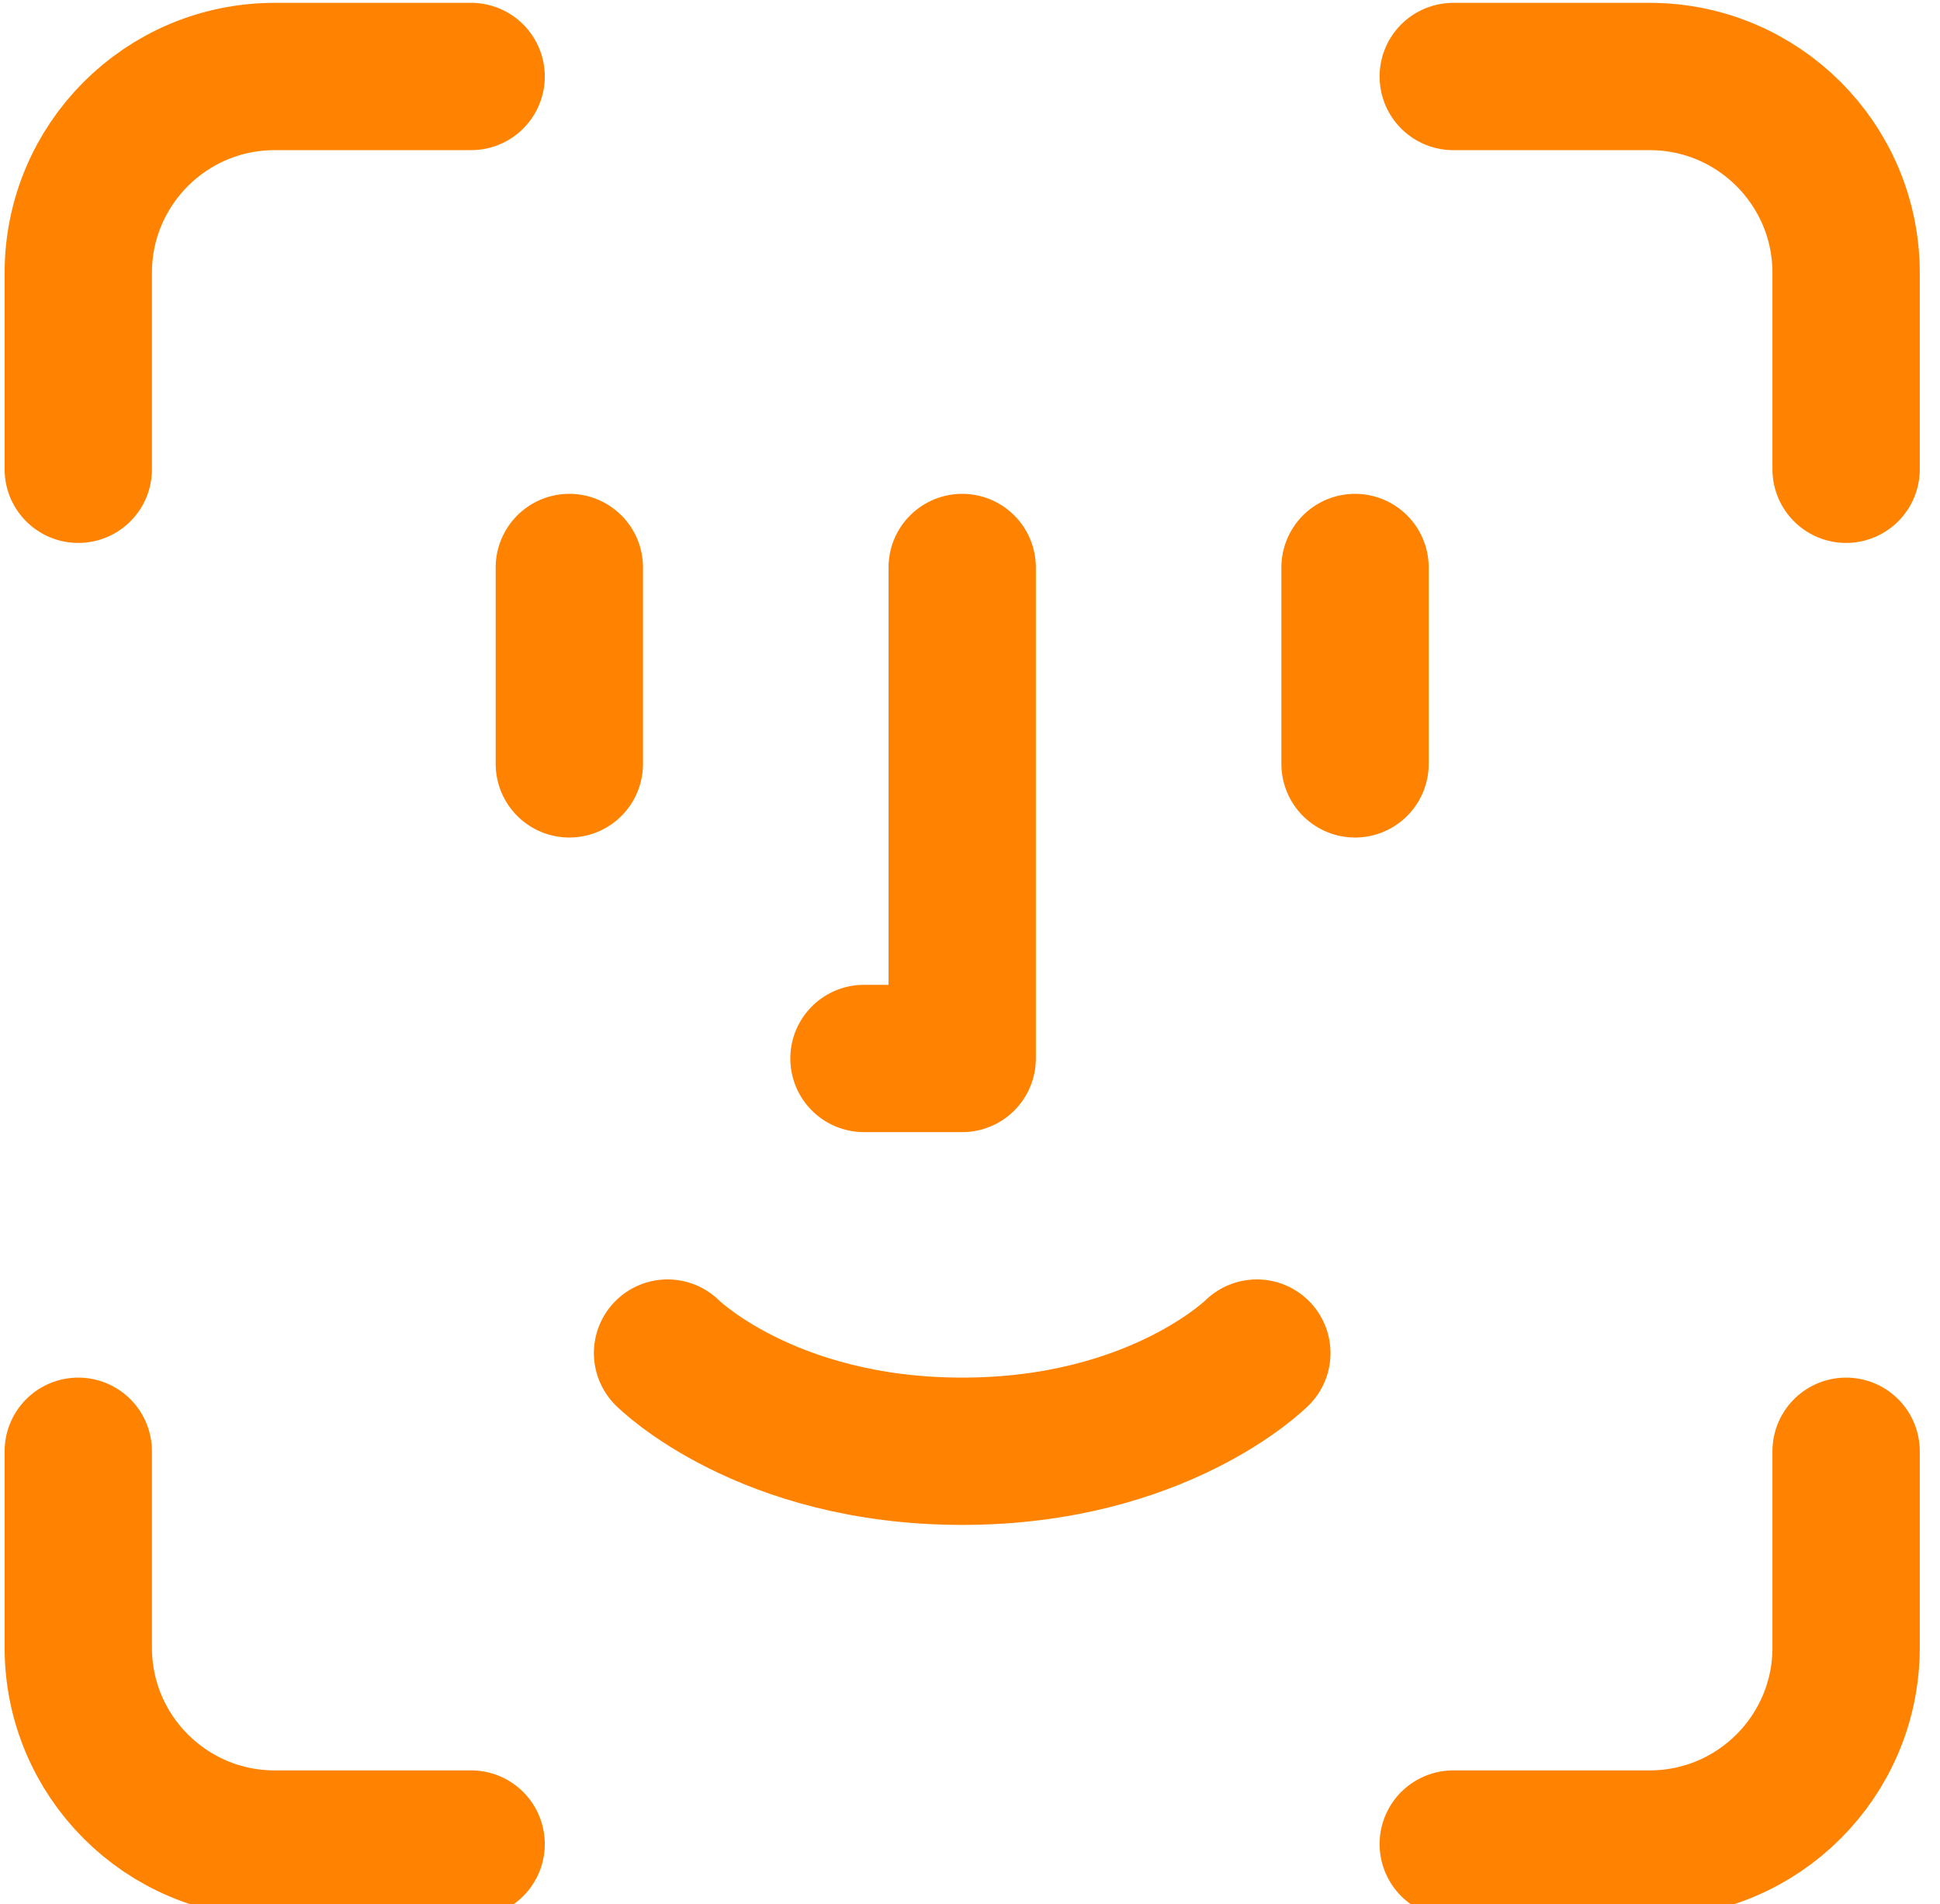 <?xml version="1.0" encoding="utf-8"?>
<svg xmlns="http://www.w3.org/2000/svg" viewBox="212.333 292.187 19.753 19.392">
  <path d="M 217.13 292.966 L 215.13 292.966 C 214.025 292.966 213.13 293.861 213.13 294.966 L 213.13 296.966" stroke-width="1.5" stroke-linecap="round" stroke-linejoin="round" style="fill: none; stroke: rgb(255, 130, 0);"/>
  <path d="M 227.13 292.966 L 229.13 292.966 C 230.234 292.966 231.13 293.861 231.13 294.966 L 231.13 296.966" stroke-width="1.5" stroke-linecap="round" stroke-linejoin="round" style="fill: rgba(0, 0, 0, 0); stroke: rgb(255, 130, 0);"/>
  <path d="M 226.13 297.966 L 226.13 299.966" stroke-width="1.5" stroke-linecap="round" stroke-linejoin="round" style="fill: rgba(0, 0, 0, 0); stroke: rgb(255, 130, 0);"/>
  <path d="M 218.13 297.966 L 218.13 299.966" stroke-width="1.5" stroke-linecap="round" stroke-linejoin="round" style="fill: rgba(0, 0, 0, 0); stroke: rgb(255, 130, 0);"/>
  <path d="M 219.13 305.966 C 219.13 305.966 220.13 306.966 222.13 306.966 C 224.13 306.966 225.13 305.966 225.13 305.966" stroke-width="1.5" stroke-linecap="round" stroke-linejoin="round" style="fill: rgba(0, 0, 0, 0); stroke: rgb(255, 130, 0);"/>
  <path d="M 222.13 297.966 L 222.13 302.966 L 221.13 302.966" stroke-width="1.5" stroke-linecap="round" stroke-linejoin="round" style="fill: rgba(0, 0, 0, 0); stroke: rgb(255, 130, 0);"/>
  <path d="M 217.13 310.966 L 215.13 310.966 C 214.025 310.966 213.13 310.07 213.13 308.966 L 213.13 306.966" stroke-width="1.5" stroke-linecap="round" stroke-linejoin="round" style="fill: rgba(0, 0, 0, 0); stroke: rgb(255, 130, 0);"/>
  <path d="M 227.13 310.966 L 229.13 310.966 C 230.234 310.966 231.13 310.07 231.13 308.966 L 231.13 306.966" stroke-width="1.5" stroke-linecap="round" stroke-linejoin="round" style="fill: rgba(0, 0, 0, 0); stroke: rgb(255, 130, 0);"/>
</svg>